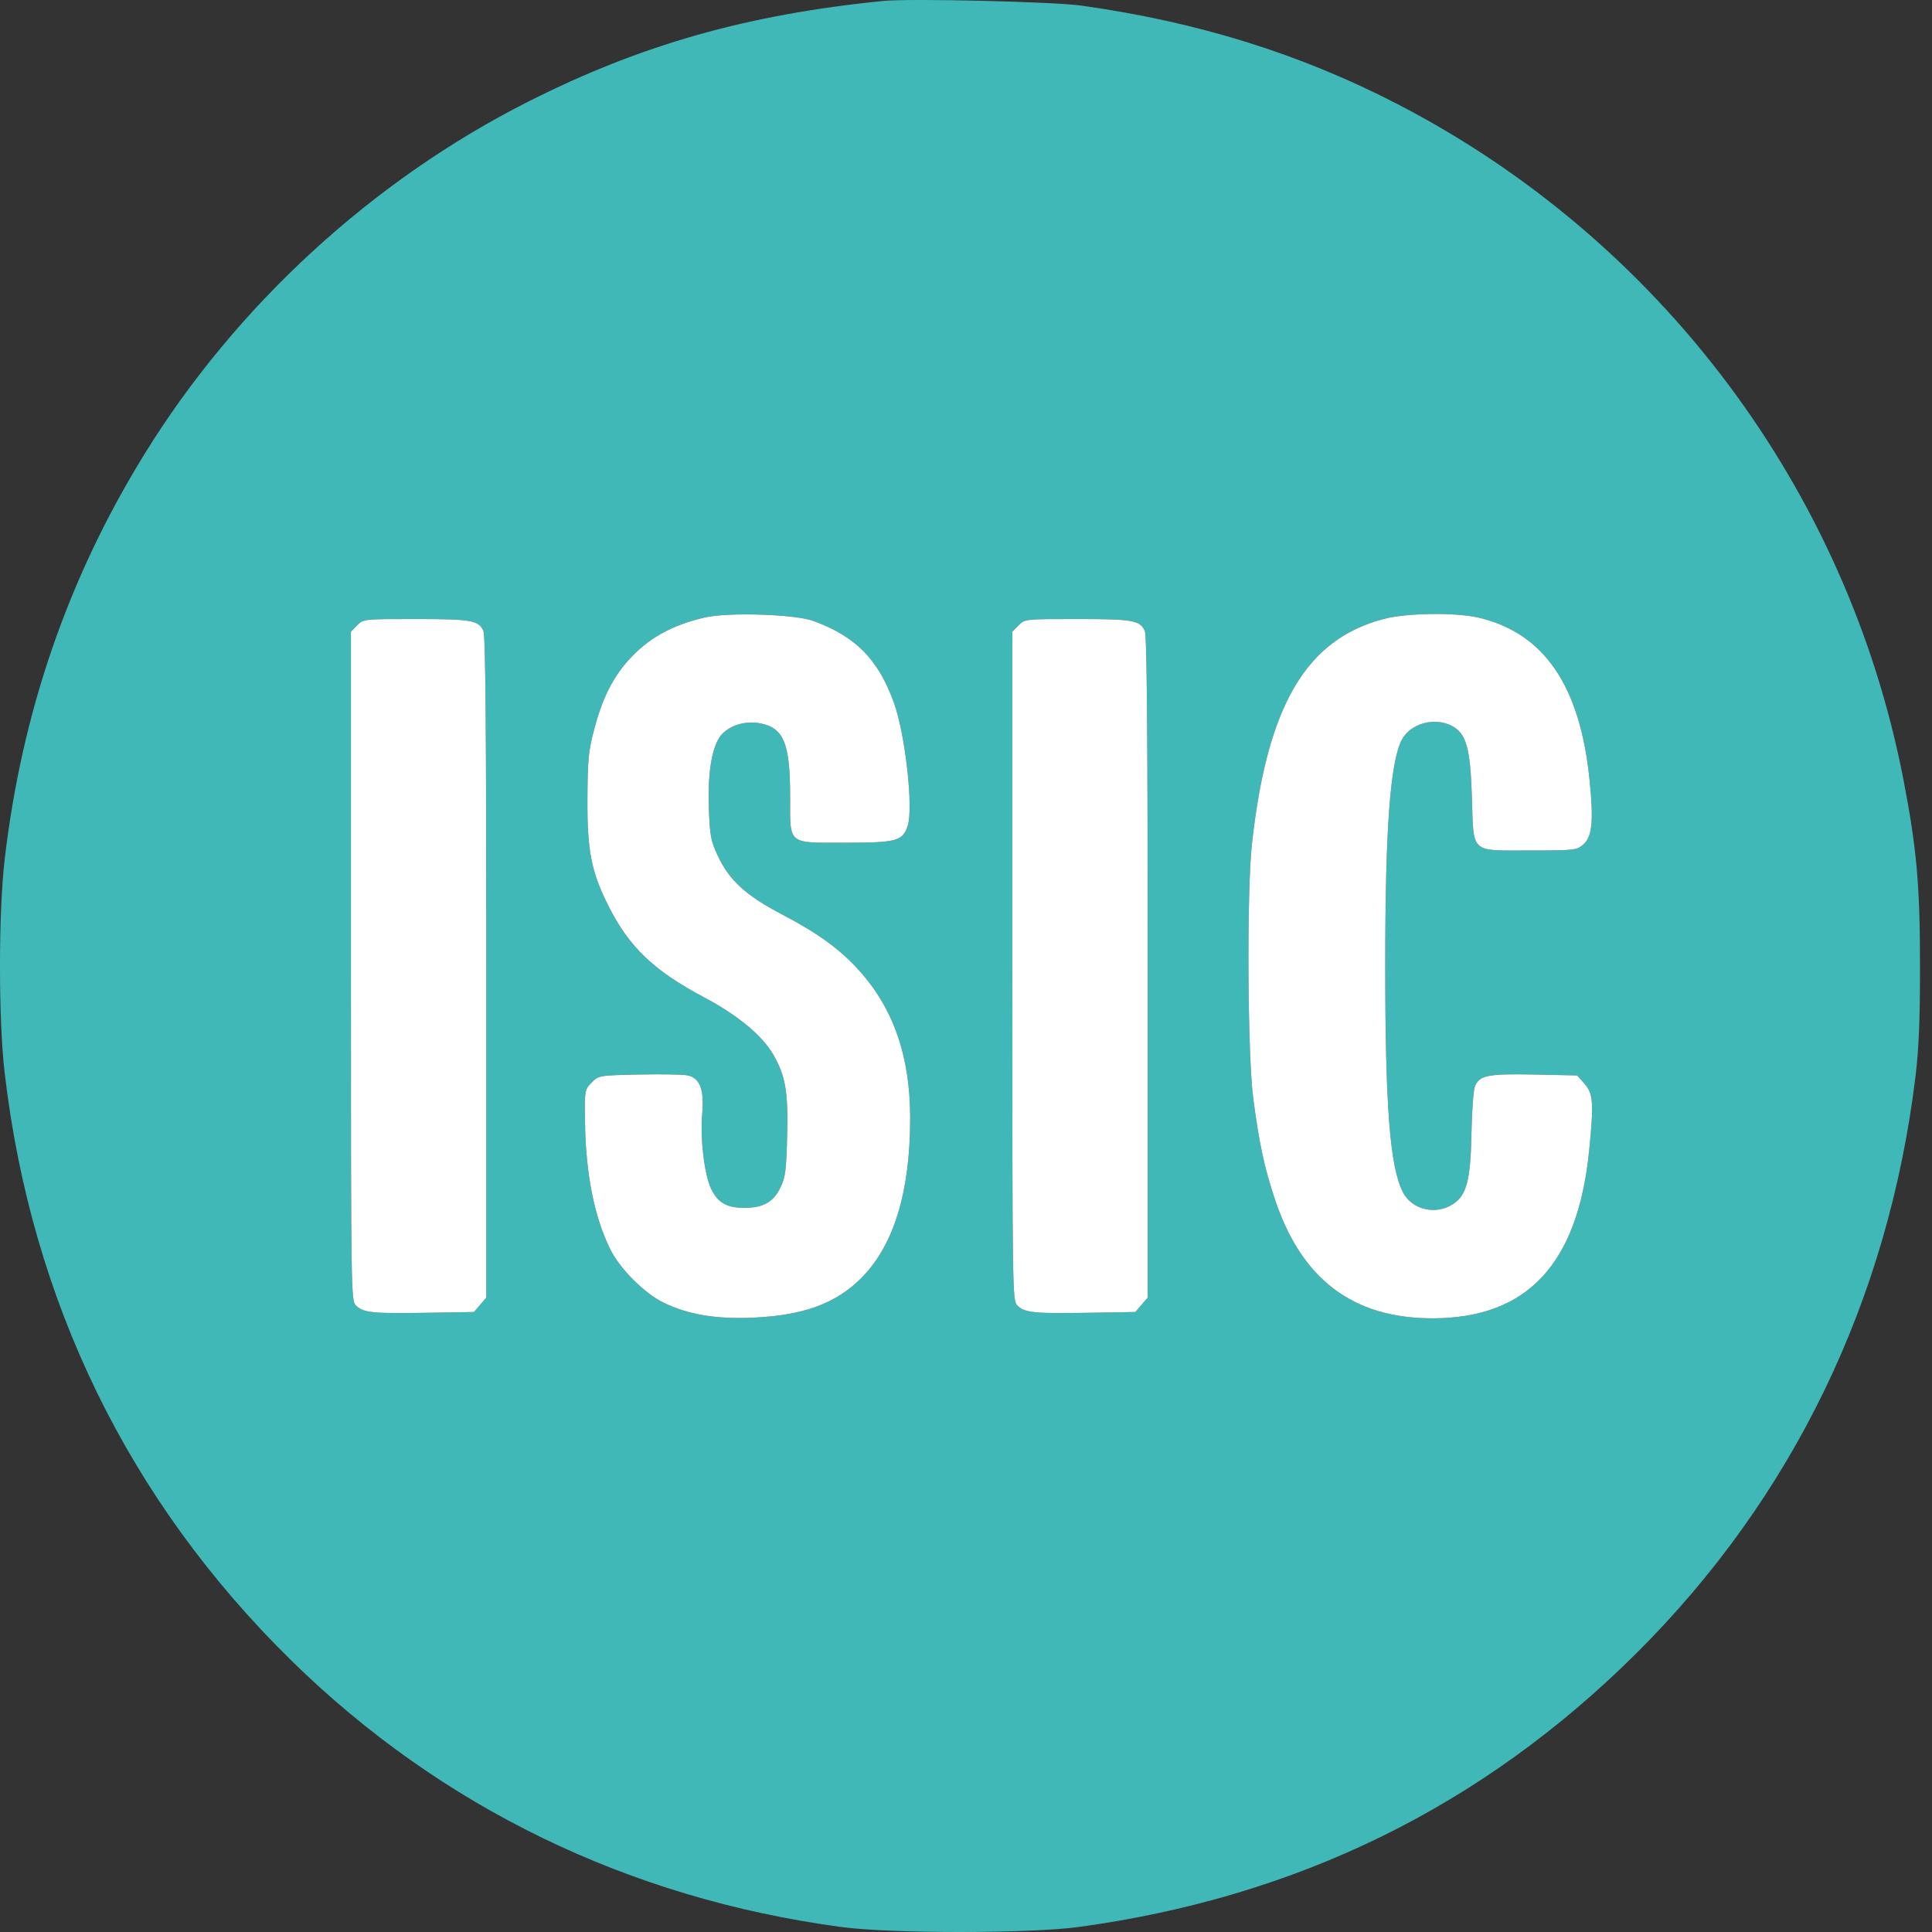 <svg width="48" height="48" viewBox="0 0 48 48" fill="none" xmlns="http://www.w3.org/2000/svg">
<rect x="0" y="0" width="48" height="48" fill="#333333" stroke="none"/>
<path fill-rule="evenodd" clip-rule="evenodd" d="M21.947 0.023C18.566 0.361 15.924 1.11 13.12 2.527C9.249 4.483 5.862 7.596 3.584 11.291C1.691 14.361 0.543 17.693 0.116 21.352C-0.039 22.676 -0.039 25.332 0.116 26.655C0.778 32.33 3.196 37.289 7.236 41.253C10.957 44.903 15.627 47.167 20.9 47.876C22.134 48.042 25.577 48.041 26.801 47.875C32.235 47.135 36.834 44.878 40.656 41.074C44.539 37.209 46.915 32.302 47.589 26.75C47.673 26.062 47.702 25.356 47.702 24.004C47.702 21.989 47.619 21.066 47.288 19.358C45.89 12.159 41.253 5.969 34.731 2.592C32.314 1.34 29.764 0.545 26.864 0.139C26.169 0.041 22.605 -0.042 21.947 0.023ZM15.613 16.404C16.095 15.864 16.689 15.531 17.506 15.342C18.091 15.207 19.745 15.259 20.206 15.427C21.257 15.81 21.821 16.382 22.209 17.459C22.492 18.243 22.697 20.075 22.551 20.518C22.428 20.895 22.273 20.937 20.999 20.937C19.553 20.937 19.631 21.002 19.631 19.799C19.631 18.436 19.467 18.058 18.831 17.962C18.446 17.904 18.029 18.066 17.863 18.338C17.669 18.658 17.583 19.257 17.612 20.09C17.636 20.766 17.659 20.887 17.833 21.261C18.117 21.873 18.535 22.253 19.444 22.727C20.316 23.183 20.859 23.577 21.331 24.096C22.197 25.051 22.612 26.241 22.613 27.774C22.614 29.604 22.209 30.937 21.404 31.747C20.772 32.384 19.963 32.681 18.707 32.737C17.793 32.778 17.081 32.658 16.478 32.36C16.013 32.131 15.409 31.529 15.173 31.059C14.77 30.259 14.553 29.176 14.535 27.887C14.524 27.078 14.525 27.074 14.7 26.896C14.875 26.719 14.88 26.718 15.864 26.697C16.408 26.685 16.952 26.694 17.073 26.716C17.387 26.776 17.501 27.068 17.446 27.674C17.391 28.275 17.5 29.187 17.669 29.539C17.834 29.881 18.058 30.009 18.493 30.009C18.96 30.009 19.216 29.866 19.389 29.507C19.514 29.247 19.535 29.086 19.557 28.214C19.585 27.123 19.516 26.724 19.209 26.196C18.934 25.724 18.324 25.218 17.503 24.784C16.252 24.121 15.637 23.537 15.125 22.523C14.692 21.668 14.588 21.145 14.595 19.851C14.6 18.868 14.621 18.659 14.762 18.122C14.963 17.359 15.217 16.848 15.613 16.404ZM31.104 20.969C31.482 17.534 32.444 15.888 34.373 15.379C34.946 15.227 36.171 15.211 36.746 15.348C38.362 15.732 39.253 17.035 39.491 19.363C39.597 20.392 39.559 20.788 39.337 20.98C39.171 21.124 39.129 21.129 38.005 21.129C36.508 21.129 36.615 21.228 36.569 19.797C36.53 18.583 36.428 18.22 36.072 18.035C35.636 17.808 35.035 17.976 34.825 18.385C34.538 18.944 34.416 20.607 34.416 23.972C34.416 27.498 34.531 28.98 34.854 29.618C35.077 30.057 35.672 30.198 36.104 29.913C36.437 29.693 36.536 29.315 36.557 28.188C36.568 27.626 36.606 27.089 36.643 26.996C36.752 26.716 36.962 26.673 38.126 26.697L39.183 26.719L39.368 26.927C39.583 27.17 39.6 27.407 39.483 28.576C39.201 31.405 37.944 32.753 35.588 32.753C33.605 32.753 32.325 31.778 31.665 29.766C31.402 28.962 31.287 28.422 31.137 27.292C30.995 26.222 30.974 22.151 31.104 20.969ZM8.719 15.693L8.875 15.536C9.03 15.38 9.035 15.38 10.331 15.38C11.714 15.38 11.891 15.411 12.011 15.677C12.062 15.789 12.082 18.16 12.082 24.035V32.237L11.776 32.596L10.581 32.616C9.254 32.638 9.022 32.614 8.842 32.432C8.722 32.311 8.719 32.144 8.719 24.001V15.693ZM25.151 15.693L25.307 15.536C25.462 15.38 25.467 15.38 26.763 15.38C28.146 15.38 28.323 15.411 28.443 15.677C28.494 15.789 28.514 18.16 28.514 24.035V32.237L28.208 32.596L27.013 32.616C25.686 32.638 25.454 32.614 25.274 32.432C25.154 32.311 25.151 32.144 25.151 24.001V15.693Z" fill="#40B8B8"/>
<path d="M8.875 15.536L8.719 15.693V24.001C8.719 32.144 8.722 32.311 8.842 32.432C9.022 32.614 9.254 32.638 10.581 32.616L11.776 32.596L12.082 32.237V24.035C12.082 18.16 12.062 15.789 12.011 15.677C11.891 15.411 11.714 15.38 10.331 15.38C9.035 15.38 9.03 15.38 8.875 15.536Z" fill="white"/>
<path d="M17.506 15.342C16.689 15.531 16.095 15.864 15.613 16.404C15.217 16.848 14.963 17.359 14.762 18.122C14.621 18.659 14.6 18.868 14.595 19.851C14.588 21.145 14.692 21.668 15.125 22.523C15.637 23.537 16.252 24.121 17.503 24.784C18.324 25.218 18.934 25.724 19.209 26.196C19.516 26.724 19.585 27.123 19.557 28.214C19.535 29.086 19.514 29.247 19.389 29.507C19.216 29.866 18.96 30.009 18.493 30.009C18.058 30.009 17.834 29.881 17.669 29.539C17.5 29.187 17.391 28.275 17.446 27.674C17.501 27.068 17.387 26.776 17.073 26.716C16.952 26.694 16.408 26.685 15.864 26.697C14.88 26.718 14.875 26.719 14.7 26.896C14.525 27.074 14.524 27.078 14.535 27.887C14.553 29.176 14.77 30.259 15.173 31.059C15.409 31.529 16.013 32.131 16.478 32.36C17.081 32.658 17.793 32.778 18.707 32.737C19.963 32.681 20.772 32.384 21.404 31.747C22.209 30.937 22.614 29.604 22.613 27.774C22.612 26.241 22.197 25.051 21.331 24.096C20.859 23.577 20.316 23.183 19.444 22.727C18.535 22.253 18.117 21.873 17.833 21.261C17.659 20.887 17.636 20.766 17.612 20.09C17.583 19.257 17.669 18.658 17.863 18.338C18.029 18.066 18.446 17.904 18.831 17.962C19.467 18.058 19.631 18.436 19.631 19.799C19.631 21.002 19.553 20.937 20.999 20.937C22.273 20.937 22.428 20.895 22.551 20.518C22.697 20.075 22.492 18.243 22.209 17.459C21.821 16.382 21.257 15.81 20.206 15.427C19.745 15.259 18.091 15.207 17.506 15.342Z" fill="white"/>
<path d="M25.307 15.536L25.151 15.693V24.001C25.151 32.144 25.154 32.311 25.274 32.432C25.454 32.614 25.686 32.638 27.013 32.616L28.208 32.596L28.514 32.237V24.035C28.514 18.16 28.494 15.789 28.443 15.677C28.323 15.411 28.146 15.38 26.763 15.38C25.467 15.38 25.462 15.38 25.307 15.536Z" fill="white"/>
<path d="M34.373 15.379C32.444 15.888 31.482 17.534 31.104 20.969C30.974 22.151 30.995 26.222 31.137 27.292C31.287 28.422 31.402 28.962 31.665 29.766C32.325 31.778 33.605 32.753 35.588 32.753C37.944 32.753 39.201 31.405 39.483 28.576C39.6 27.407 39.583 27.17 39.368 26.927L39.183 26.719L38.126 26.697C36.962 26.673 36.752 26.716 36.643 26.996C36.606 27.089 36.568 27.626 36.557 28.188C36.536 29.315 36.437 29.693 36.104 29.913C35.672 30.198 35.077 30.057 34.854 29.618C34.531 28.98 34.416 27.498 34.416 23.972C34.416 20.607 34.538 18.944 34.825 18.385C35.035 17.976 35.636 17.808 36.072 18.035C36.428 18.22 36.53 18.583 36.569 19.797C36.615 21.228 36.508 21.129 38.005 21.129C39.129 21.129 39.171 21.124 39.337 20.98C39.559 20.788 39.597 20.392 39.491 19.363C39.253 17.035 38.362 15.732 36.746 15.348C36.171 15.211 34.946 15.227 34.373 15.379Z" fill="white"/>
</svg>
